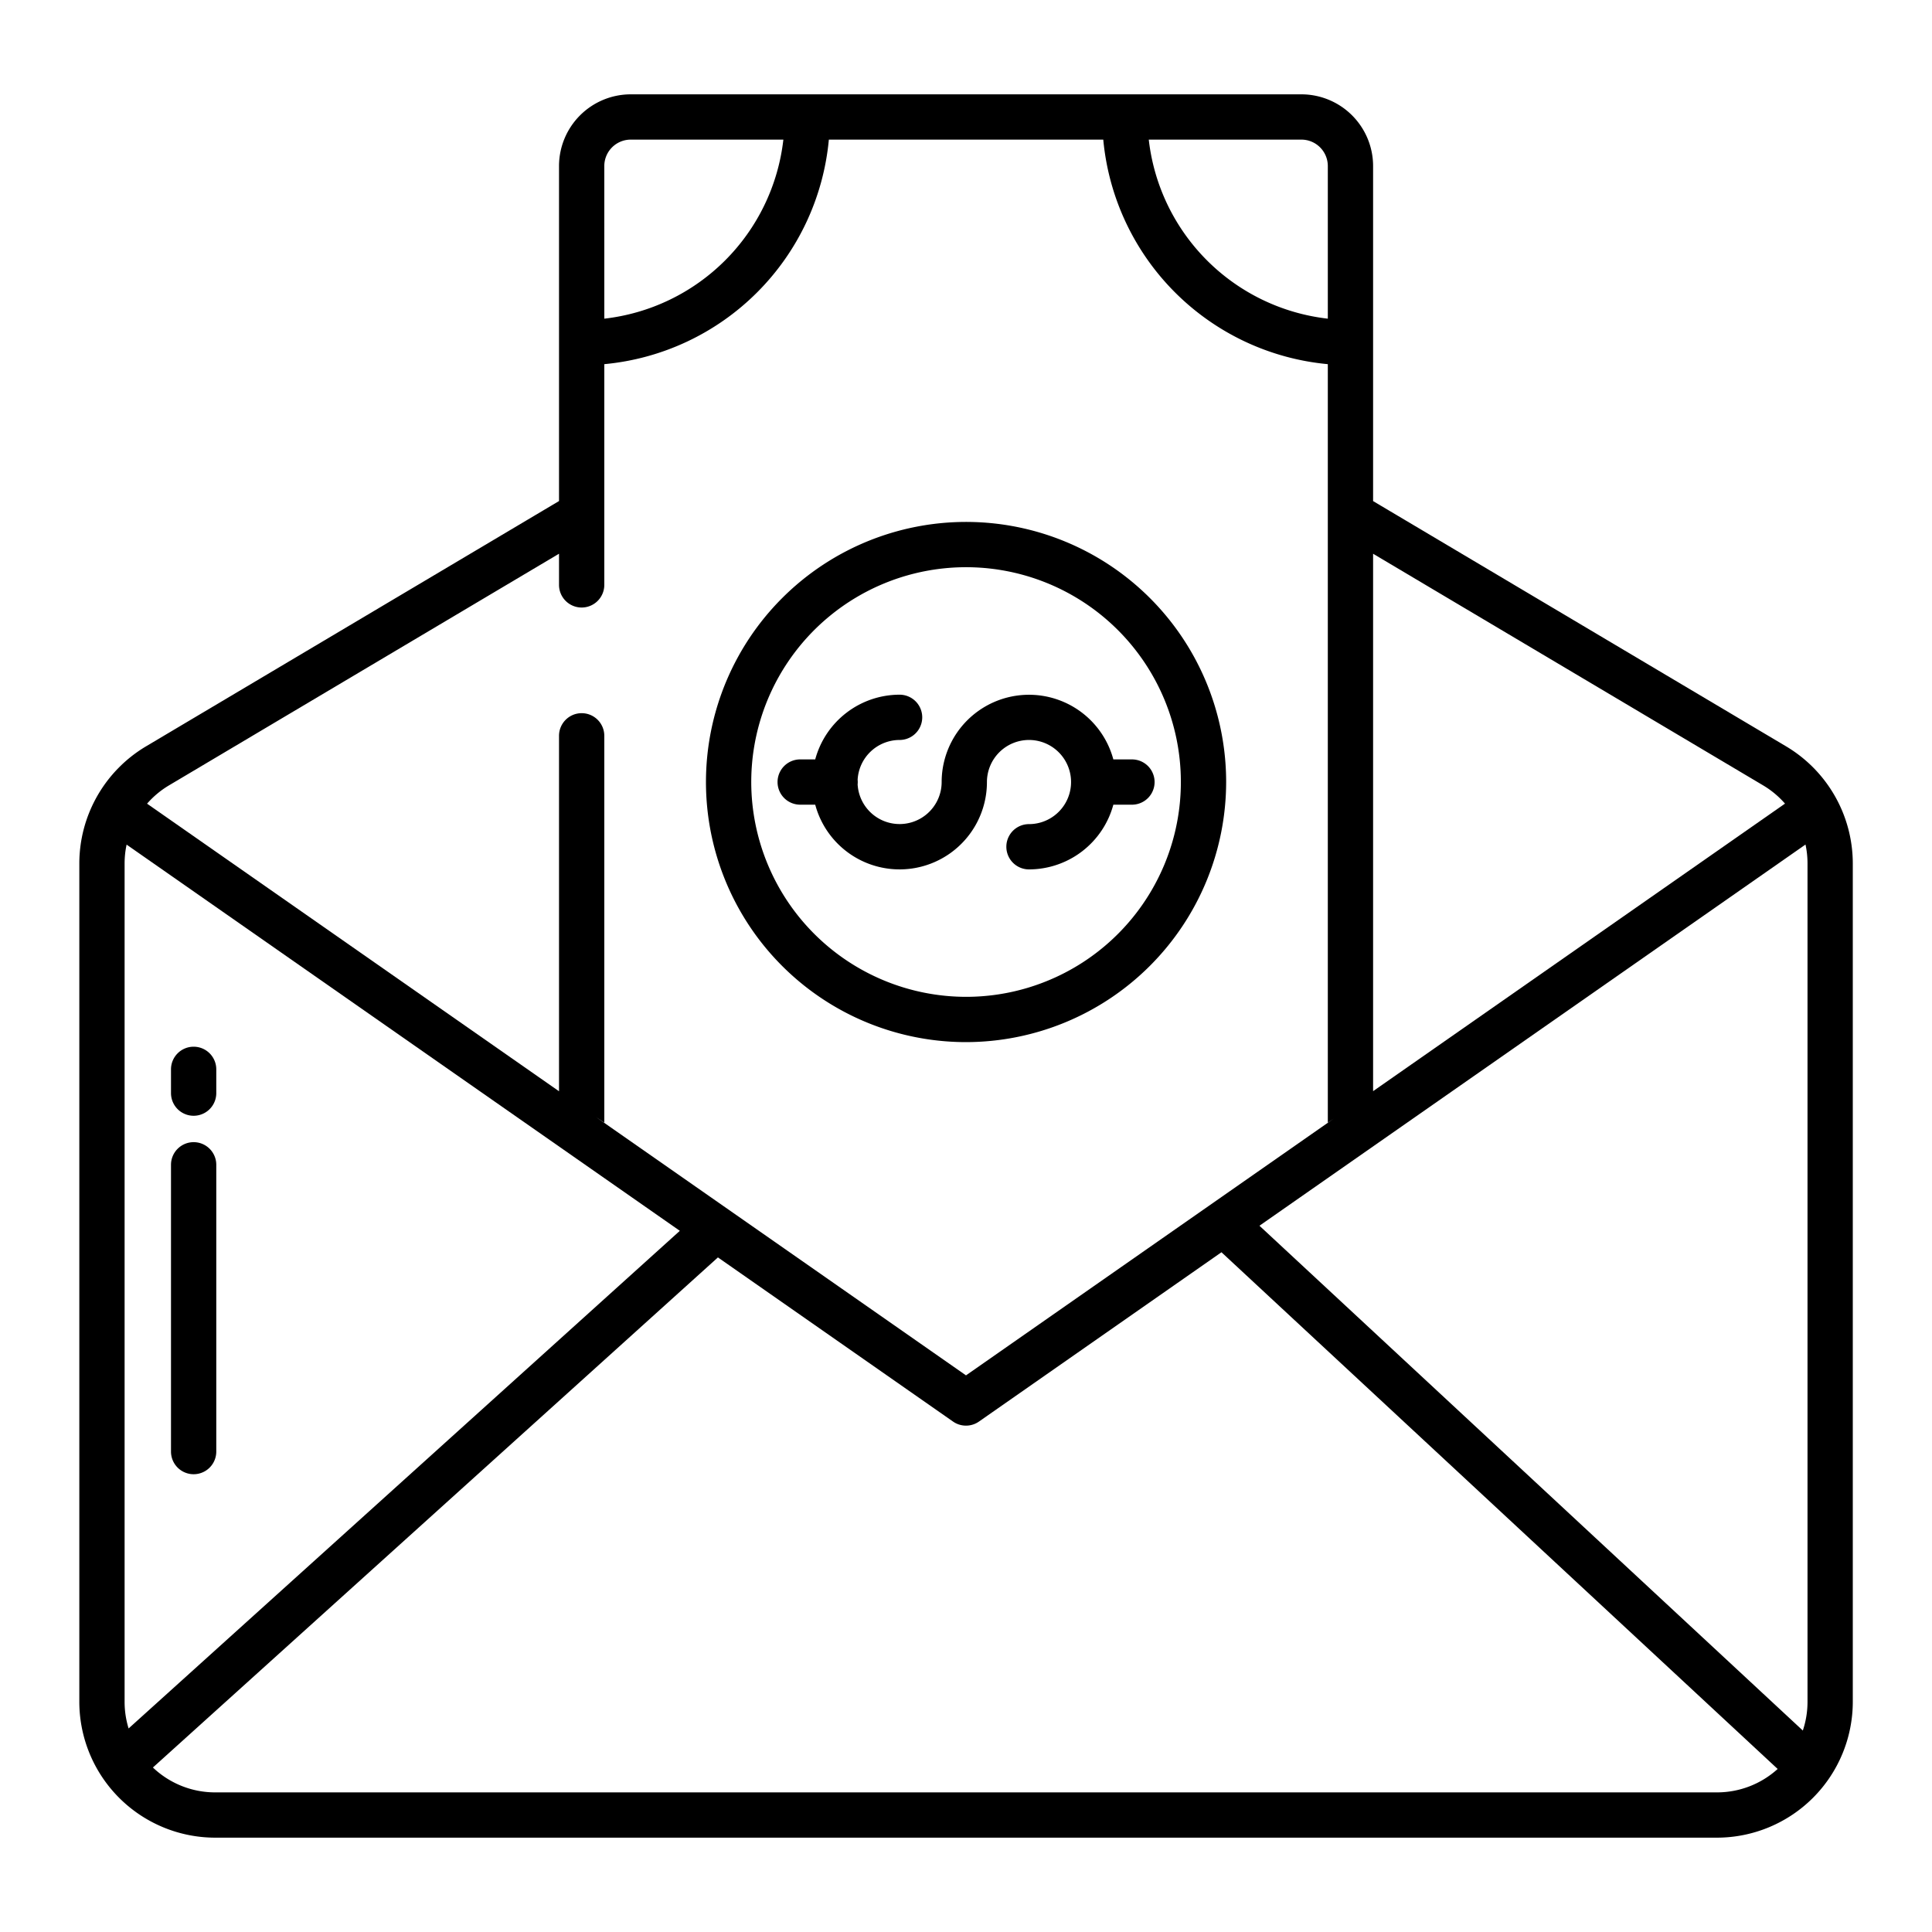 <svg id="Layer_1" height="512" viewBox="0 0 512 512" width="512" xmlns="http://www.w3.org/2000/svg" data-name="Layer 1"><path d="m51.316 277.389a6 6 0 0 0 -6 6v6.3a6 6 0 0 0 12 0v-6.3a6 6 0 0 0 -6-6z"/><path d="m51.316 302.685a6 6 0 0 0 -6 6v76a6 6 0 0 0 12 0v-76a6 6 0 0 0 -6-6z"/><path d="m324.942 207.245a68.927 68.927 0 1 0 -68.926 68.926 69 69 0 0 0 68.926-68.926zm-125.853 0a56.927 56.927 0 1 1 56.927 56.926 56.991 56.991 0 0 1 -56.927-56.926z"/><path d="m272.692 196.1a11.149 11.149 0 0 1 0 22.3 6 6 0 0 0 0 12 23.187 23.187 0 0 0 22.356-17.149h4.931a6 6 0 0 0 0-12h-4.931a23.148 23.148 0 0 0 -45.5 6 11.142 11.142 0 0 1 -22.266.623 6.081 6.081 0 0 0 0-1.246 11.154 11.154 0 0 1 11.118-10.528 6 6 0 0 0 0-12 23.188 23.188 0 0 0 -22.357 17.149h-3.984a6 6 0 1 0 0 12h3.984a23.148 23.148 0 0 0 45.505-6 11.162 11.162 0 0 1 11.144-11.149z"/><path d="m473.392 197.825-109.507-65.031v-88.794a19.021 19.021 0 0 0 -19-19h-177.739a19.022 19.022 0 0 0 -19 19v88.783l-109.508 65.042a36.16 36.16 0 0 0 -17.616 30.952v222.223a36.04 36.04 0 0 0 36 36h397.988a36.04 36.04 0 0 0 36-36v-222.222a36.162 36.162 0 0 0 -17.618-30.953zm-109.507-51.075 103.38 61.393a23.825 23.825 0 0 1 5.779 4.826l-109.159 76.2zm-19-109.75a7.008 7.008 0 0 1 7 7v40.45a53.885 53.885 0 0 1 -47.45-47.45zm-184.739 7a7.008 7.008 0 0 1 7-7h40.454a53.884 53.884 0 0 1 -47.451 47.45zm-115.38 164.143 103.38-61.4v8.257a6 6 0 0 0 6 6 6 6 0 0 0 6-6v-58.493a65.887 65.887 0 0 0 59.508-59.507h72.724a65.887 65.887 0 0 0 59.507 59.507v200.993l1.554-1.036-97.439 68.022-98.111-68.486 2.257 1.5v-102.5a6 6 0 0 0 -6-6 6 6 0 0 0 -6 6v94.194l-109.171-76.212a23.833 23.833 0 0 1 5.791-4.839zm-11.744 242.857v-222.223a23.76 23.76 0 0 1 .529-4.946l146.611 102.348-146.08 131.878a23.922 23.922 0 0 1 -1.06-7.057zm421.988 24h-397.988a23.911 23.911 0 0 1 -16.5-6.593l149.738-135.179 62.305 43.5a6 6 0 0 0 6.87 0l64.265-44.869 147.4 136.934a23.906 23.906 0 0 1 -16.09 6.207zm24-24a23.9 23.9 0 0 1 -1.243 7.609l-144-133.777 144.71-101.021a23.834 23.834 0 0 1 .533 4.967z"/></svg>